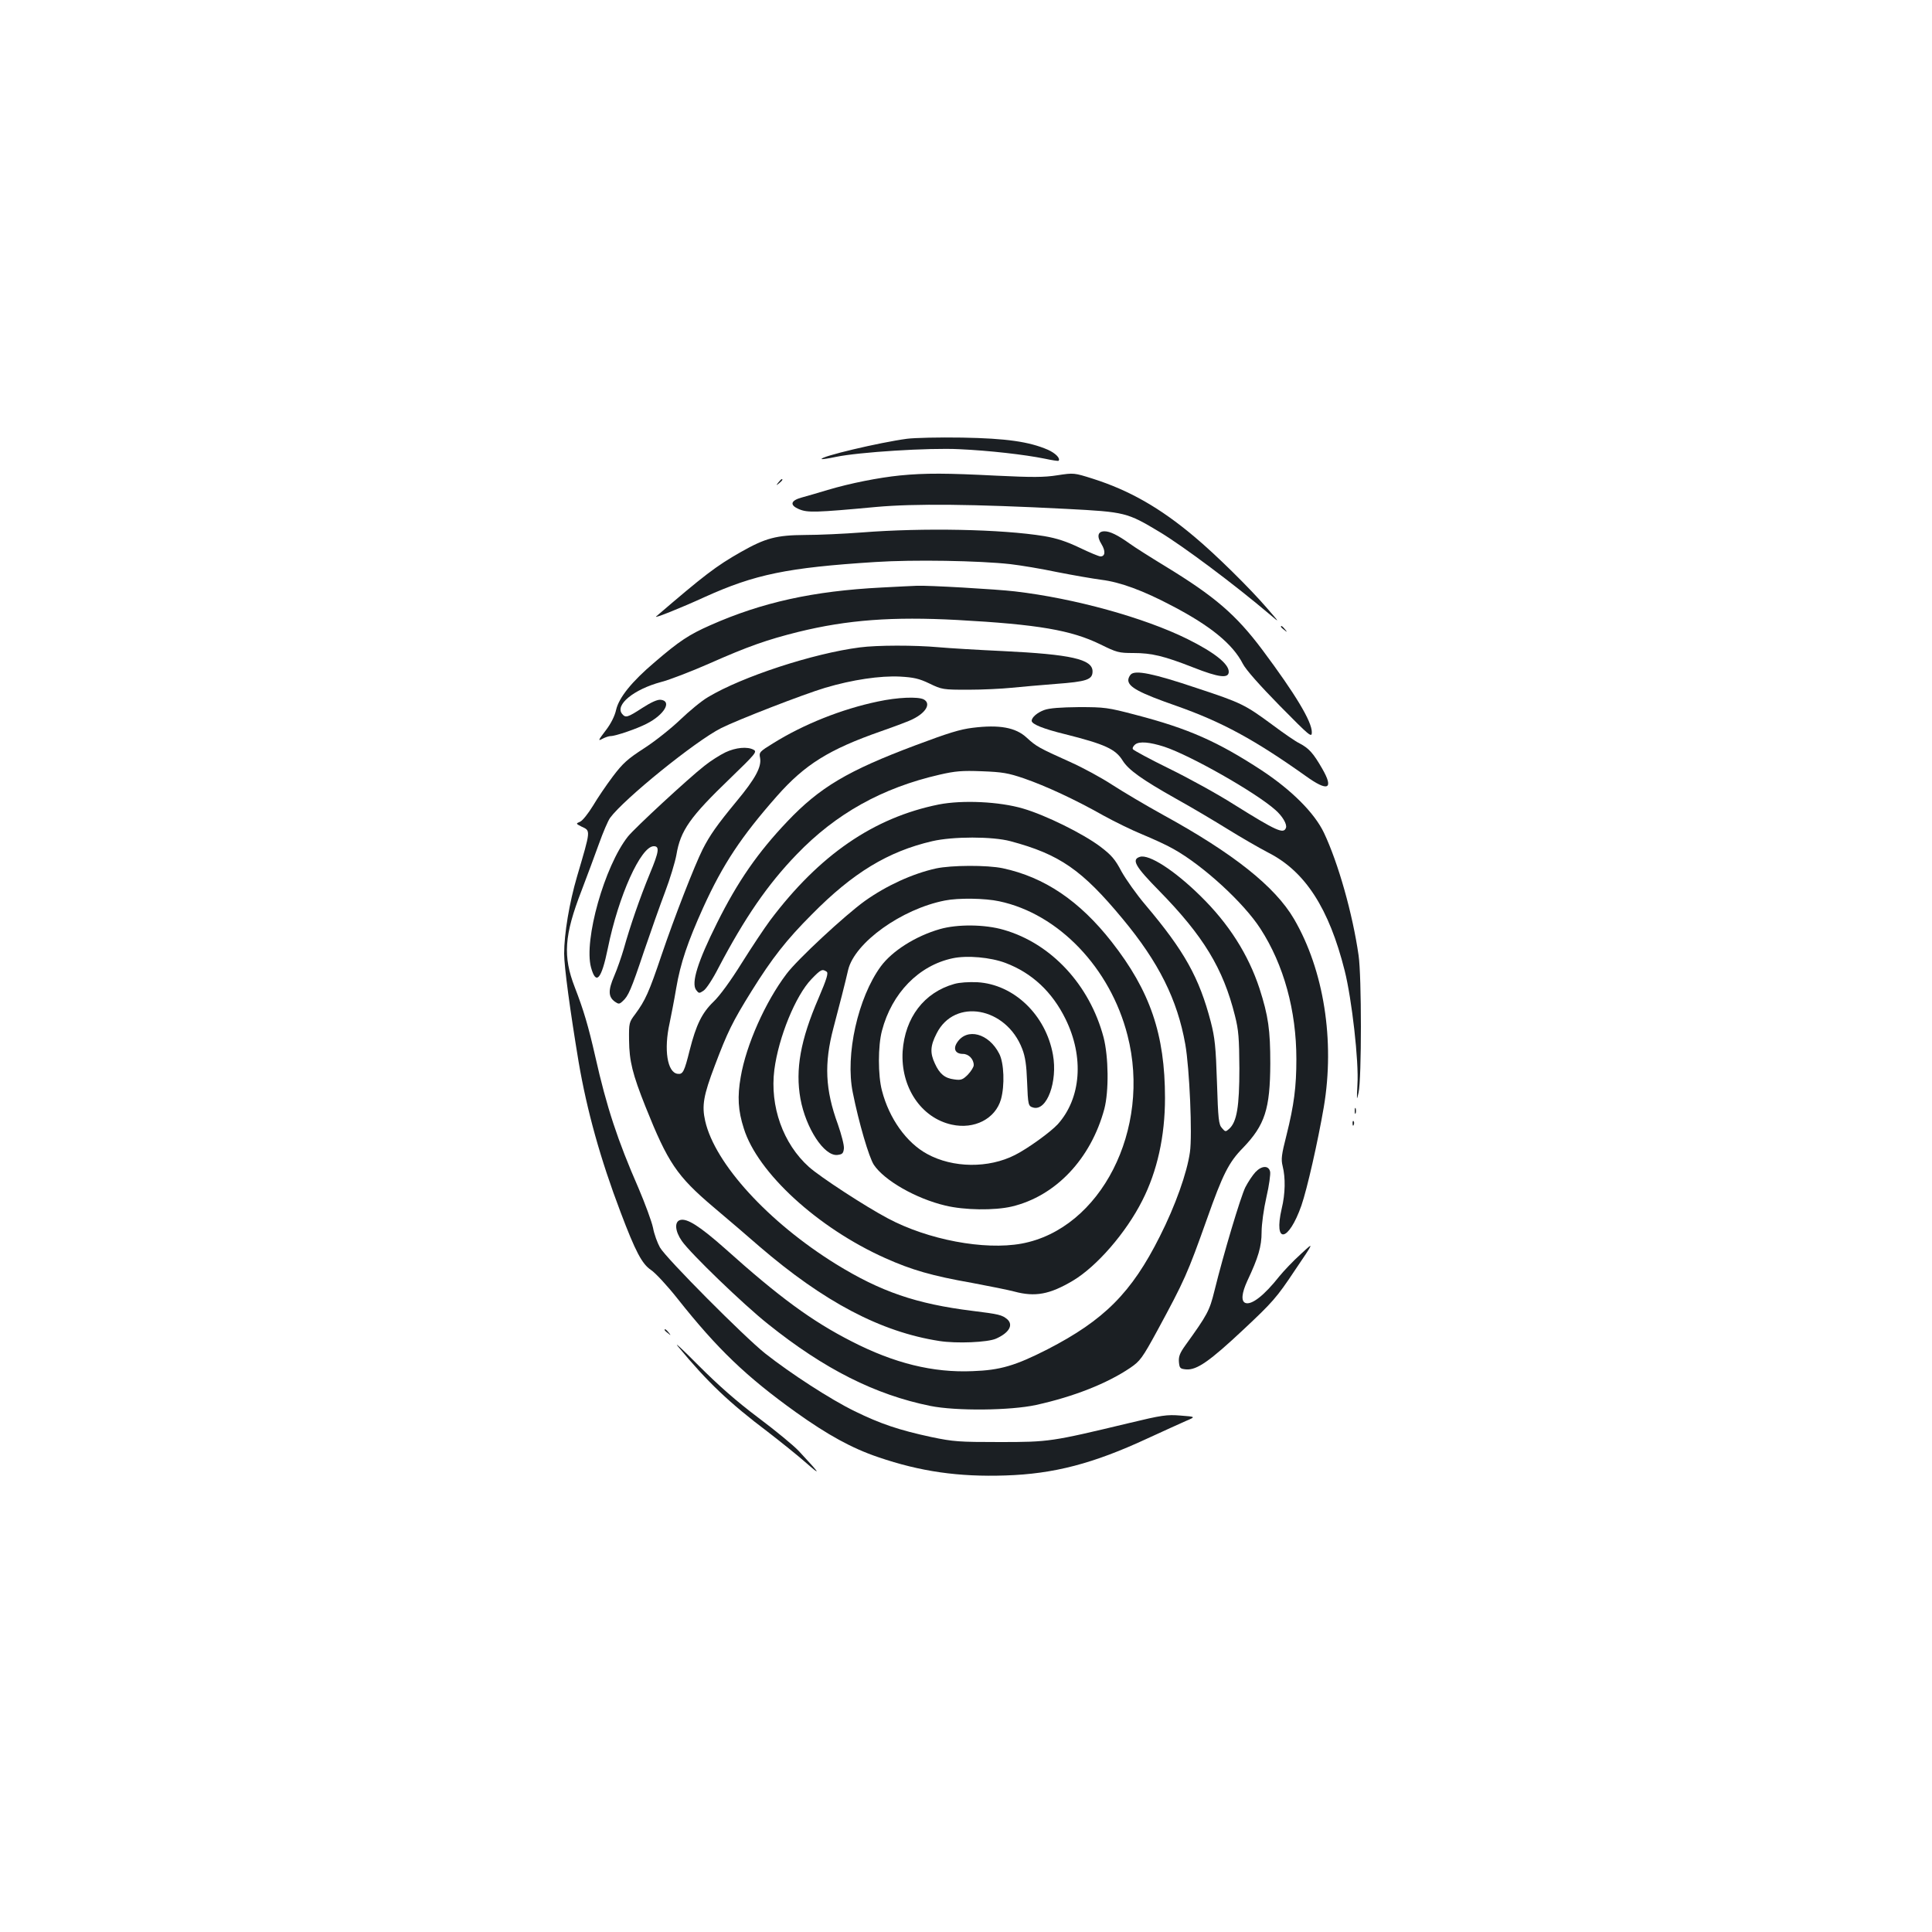 <?xml version="1.0" standalone="no"?>
<!DOCTYPE svg PUBLIC "-//W3C//DTD SVG 20010904//EN"
 "http://www.w3.org/TR/2001/REC-SVG-20010904/DTD/svg10.dtd">
<svg version="1.0" xmlns="http://www.w3.org/2000/svg"
 width="1000pt" height="1000pt" viewBox="0 0 1000 1000"
 preserveAspectRatio="xMidYMid meet">
<g transform="translate(0,1000) scale(0.1,-0.1)"
fill="#1b1f23" stroke="none">
<path d="M4695 7729 c-143 -19 -454 -93 -442 -105 2 -2 35 3 73 11 119 25 483
48 639 40 155 -7 339 -28 442 -49 37 -8 70 -13 72 -11 11 12 -15 39 -55 57
-97 42 -215 59 -444 63 -118 2 -246 -1 -285 -6z"/>
<path d="M4658 7539 c-109 -11 -257 -40 -374 -75 -49 -15 -109 -32 -134 -39
-59 -16 -64 -40 -13 -61 43 -18 86 -17 398 12 200 18 499 15 985 -10 305 -16
313 -18 483 -120 121 -73 385 -270 569 -426 53 -45 53 -45 -12 30 -91 106
-270 282 -378 372 -178 150 -337 240 -525 300 -98 31 -99 31 -184 18 -70 -11
-128 -11 -317 -2 -254 13 -366 14 -498 1z"/>
<path d="M4029 7503 c-13 -16 -12 -17 4 -4 16 13 21 21 13 21 -2 0 -10 -8 -17
-17z"/>
<path d="M4460 7244 c-91 -7 -223 -13 -293 -13 -149 -1 -205 -16 -332 -88
-129 -73 -192 -122 -439 -334 -15 -13 130 45 252 101 259 117 426 152 882 181
198 13 539 7 700 -11 52 -6 161 -24 241 -41 81 -16 185 -34 230 -40 97 -12
215 -55 368 -136 197 -103 312 -197 364 -299 16 -31 87 -111 191 -217 156
-158 166 -167 166 -137 0 56 -85 197 -255 425 -138 184 -246 277 -505 435 -74
45 -156 97 -181 115 -64 46 -104 65 -132 65 -35 0 -41 -26 -16 -66 22 -36 20
-64 -5 -64 -8 0 -56 20 -108 45 -67 32 -118 49 -183 60 -219 36 -627 44 -945
19z"/>
<path d="M4563 6959 c-354 -18 -620 -77 -886 -195 -111 -49 -161 -82 -289
-192 -118 -100 -184 -182 -199 -246 -7 -32 -27 -72 -54 -107 -39 -51 -41 -56
-17 -43 15 8 34 14 42 14 26 0 137 38 187 64 91 46 133 117 73 124 -17 2 -50
-13 -95 -42 -77 -50 -87 -53 -105 -31 -38 46 60 127 202 165 46 12 157 55 248
95 203 90 301 124 461 164 256 63 490 80 824 62 420 -23 590 -53 740 -126 85
-42 96 -45 171 -45 95 0 158 -15 311 -75 132 -52 183 -58 183 -22 0 41 -74
100 -215 170 -223 110 -583 210 -892 246 -92 11 -453 32 -508 29 -16 0 -99 -5
-182 -9z"/>
<path d="M6630 6756 c0 -2 8 -10 18 -17 15 -13 16 -12 3 4 -13 16 -21 21 -21
13z"/>
<path d="M4450 6649 c-241 -31 -608 -151 -785 -257 -33 -19 -98 -73 -145 -118
-47 -45 -130 -111 -186 -147 -85 -55 -110 -77 -162 -146 -34 -45 -80 -113
-103 -152 -24 -39 -53 -76 -66 -82 -23 -10 -23 -10 6 -25 49 -23 50 -13 -22
-258 -40 -136 -67 -297 -67 -400 0 -68 31 -296 75 -561 43 -251 112 -501 217
-777 77 -204 111 -268 157 -299 23 -15 85 -82 138 -149 206 -260 355 -403 613
-588 164 -117 289 -186 425 -232 219 -75 417 -103 659 -95 252 8 456 62 736
192 80 37 169 77 198 90 52 22 52 22 -27 28 -71 6 -98 2 -268 -39 -401 -96
-412 -98 -668 -98 -212 0 -240 2 -355 26 -167 36 -262 68 -397 134 -123 60
-330 194 -463 299 -108 86 -512 492 -544 548 -13 23 -30 69 -36 102 -7 33 -41
125 -75 205 -108 247 -165 419 -224 682 -36 158 -60 239 -106 358 -62 160 -55
268 35 500 28 74 69 183 90 242 21 59 47 120 58 135 71 97 441 397 574 464 85
43 428 176 539 209 141 42 285 63 387 58 71 -4 99 -10 153 -36 64 -31 70 -32
200 -32 74 0 175 5 224 10 50 5 152 14 229 20 161 12 191 22 191 65 0 63 -112
88 -463 105 -129 6 -280 15 -335 20 -122 11 -317 11 -407 -1z"/>
<path d="M5853 6509 c-7 -7 -13 -20 -13 -29 0 -36 58 -67 250 -134 235 -83
403 -174 669 -363 115 -83 146 -68 85 38 -46 80 -69 106 -117 131 -21 10 -83
53 -138 94 -145 107 -162 116 -399 194 -220 74 -314 93 -337 69z"/>
<path d="M4544 6369 c-187 -39 -385 -118 -542 -216 -70 -43 -74 -47 -68 -75 9
-47 -24 -108 -122 -226 -100 -121 -138 -175 -175 -248 -43 -86 -145 -348 -212
-545 -66 -196 -85 -237 -137 -308 -32 -42 -33 -46 -32 -135 1 -108 18 -176 85
-344 116 -290 162 -359 352 -520 78 -66 185 -157 237 -203 335 -288 629 -443
932 -490 90 -14 250 -7 293 12 68 30 92 71 58 101 -27 22 -42 26 -180 43 -290
36 -474 99 -706 242 -350 217 -627 520 -677 741 -18 79 -9 132 50 287 65 172
91 226 190 385 106 170 180 265 313 398 212 215 394 325 622 378 107 25 312
25 405 0 255 -68 371 -149 580 -401 188 -226 284 -419 325 -650 22 -124 37
-471 24 -559 -15 -106 -75 -276 -156 -436 -146 -291 -288 -433 -581 -584 -167
-85 -245 -108 -387 -113 -206 -9 -407 41 -627 154 -206 105 -375 229 -657 482
-130 115 -196 157 -231 146 -30 -9 -26 -58 9 -108 43 -63 320 -330 446 -430
292 -234 555 -366 840 -424 134 -27 415 -24 548 5 195 43 367 111 487 192 51
35 62 49 142 196 139 257 154 290 255 574 82 232 113 294 187 369 113 118 140
200 141 436 0 174 -10 246 -56 389 -58 176 -159 335 -305 478 -135 133 -267
218 -314 203 -45 -14 -24 -50 101 -177 227 -232 330 -400 391 -645 19 -75 22
-116 23 -273 0 -198 -13 -277 -53 -313 -18 -16 -20 -16 -37 4 -17 18 -20 45
-26 237 -6 185 -11 231 -32 313 -60 229 -136 366 -338 605 -46 54 -101 132
-124 173 -33 63 -52 85 -110 129 -89 67 -283 163 -400 197 -122 36 -313 45
-436 21 -337 -68 -618 -261 -873 -600 -29 -39 -95 -138 -147 -221 -56 -90
-114 -170 -146 -200 -60 -58 -90 -120 -123 -250 -28 -112 -35 -127 -63 -123
-53 7 -72 125 -41 263 8 39 24 120 34 180 22 130 60 241 140 418 102 224 196
366 382 577 144 163 269 241 538 335 74 26 149 54 165 63 69 34 95 81 56 102
-30 15 -135 11 -237 -11z"/>
<path d="M5405 6325 c-36 -13 -65 -38 -65 -56 0 -17 58 -41 172 -69 207 -52
262 -77 299 -137 30 -48 100 -98 274 -196 83 -46 204 -118 270 -159 66 -41
161 -96 211 -122 190 -97 313 -288 394 -610 37 -147 74 -471 66 -590 -4 -82
-4 -86 6 -41 16 74 16 600 0 710 -31 216 -105 477 -179 634 -49 103 -167 221
-323 324 -228 149 -379 216 -652 287 -144 38 -161 40 -293 40 -95 -1 -153 -5
-180 -15z m621 -190 c134 -44 473 -236 575 -327 37 -32 62 -75 55 -93 -12 -33
-48 -17 -269 121 -83 53 -234 136 -334 185 -100 49 -185 95 -189 101 -4 6 2
17 12 25 22 17 75 12 150 -12z"/>
<path d="M5035 6233 c-66 -8 -127 -27 -295 -90 -352 -132 -497 -218 -665 -395
-152 -160 -256 -309 -364 -526 -100 -200 -134 -310 -108 -346 14 -18 16 -19
38 -4 14 8 49 62 78 119 135 257 254 431 405 587 203 211 442 344 738 412 82
19 118 22 220 18 106 -4 136 -9 218 -37 113 -39 266 -110 411 -192 58 -32 150
-77 204 -99 53 -22 126 -55 160 -75 152 -85 362 -277 449 -412 121 -187 186
-424 186 -675 0 -143 -12 -237 -51 -393 -26 -102 -29 -125 -20 -161 15 -60 14
-142 -5 -220 -43 -186 35 -174 102 16 30 87 85 330 116 510 58 344 0 709 -154
973 -98 168 -314 340 -681 541 -87 48 -203 117 -259 153 -56 37 -154 90 -219
119 -162 73 -175 80 -225 126 -57 53 -142 68 -279 51z"/>
<path d="M3755 6106 c-27 -13 -77 -44 -109 -70 -82 -64 -361 -322 -396 -366
-121 -153 -229 -536 -191 -677 26 -95 54 -63 87 98 55 272 171 529 238 529 31
0 27 -28 -20 -141 -52 -126 -103 -274 -135 -389 -12 -41 -34 -105 -50 -142
-32 -74 -31 -108 4 -133 19 -13 23 -13 40 3 29 26 43 57 111 260 35 103 84
241 109 307 25 66 51 152 58 190 21 127 71 197 279 397 129 125 140 137 121
147 -32 18 -93 12 -146 -13z"/>
<path d="M4845 5505 c-122 -27 -257 -89 -368 -168 -102 -73 -351 -304 -406
-378 -110 -145 -209 -368 -237 -533 -18 -102 -14 -174 16 -267 71 -229 383
-515 732 -671 136 -61 243 -92 448 -128 91 -17 190 -37 220 -45 108 -29 183
-15 303 56 124 74 275 248 359 414 78 153 118 334 118 532 0 329 -77 554 -276
808 -166 212 -348 335 -564 381 -81 17 -265 16 -345 -1z m327 -170 c307 -65
575 -345 664 -694 125 -486 -139 -1003 -549 -1078 -193 -35 -484 20 -692 131
-117 62 -350 214 -408 266 -134 120 -203 314 -179 503 22 169 110 384 192 469
48 50 56 54 78 39 11 -6 2 -36 -41 -137 -94 -217 -121 -370 -94 -521 28 -153
123 -298 191 -291 26 3 31 8 34 33 2 17 -13 73 -31 125 -66 180 -72 315 -23
500 30 113 62 238 76 300 34 141 276 315 501 359 69 14 208 12 281 -4z"/>
<path d="M4865 5191 c-126 -36 -247 -113 -306 -193 -118 -161 -185 -458 -145
-653 31 -156 84 -336 109 -374 54 -81 218 -175 370 -211 99 -24 254 -26 344
-5 227 54 409 246 479 505 24 92 22 270 -4 371 -72 271 -270 485 -516 556 -98
29 -241 30 -331 4z m339 -175 c138 -52 242 -150 311 -290 97 -197 81 -410 -40
-545 -38 -41 -154 -125 -221 -159 -137 -70 -322 -68 -455 5 -107 58 -197 184
-234 328 -21 78 -21 232 0 310 51 195 191 338 366 375 75 16 196 5 273 -24z"/>
<path d="M4939 4907 c-156 -44 -255 -174 -267 -349 -11 -184 95 -344 254 -379
117 -26 226 30 255 131 20 72 16 188 -9 236 -54 106 -167 136 -218 58 -22 -33
-9 -59 30 -59 30 0 56 -27 56 -58 0 -10 -14 -32 -30 -49 -27 -27 -36 -30 -71
-25 -49 6 -76 29 -100 82 -26 55 -24 92 9 156 93 185 360 137 443 -80 16 -41
22 -86 25 -166 5 -128 6 -130 33 -138 70 -18 126 135 101 274 -37 206 -202
364 -391 375 -44 2 -93 -1 -120 -9z"/>
<path d="M7012 4250 c0 -14 2 -19 5 -12 2 6 2 18 0 25 -3 6 -5 1 -5 -13z"/>
<path d="M7001 4184 c0 -11 3 -14 6 -6 3 7 2 16 -1 19 -3 4 -6 -2 -5 -13z"/>
<path d="M6498 3933 c-15 -16 -38 -51 -52 -78 -25 -51 -113 -345 -160 -536
-26 -105 -36 -123 -151 -283 -28 -39 -35 -57 -33 -85 3 -33 6 -36 38 -39 55
-4 121 42 298 208 147 138 170 163 263 303 103 152 103 152 32 86 -40 -36 -89
-88 -111 -115 -79 -100 -144 -150 -176 -138 -23 9 -19 51 10 114 57 121 74
178 74 253 0 40 11 120 25 181 14 60 22 120 19 132 -8 33 -44 31 -76 -3z"/>
<path d="M3440 3116 c0 -2 8 -10 18 -17 15 -13 16 -12 3 4 -13 16 -21 21 -21
13z"/>
<path d="M3510 3030 c152 -184 266 -292 465 -442 66 -51 156 -123 200 -162 79
-69 70 -55 -40 63 -27 29 -122 107 -210 173 -112 84 -205 166 -310 271 -82 83
-130 127 -105 97z"/>
</g>
</svg>

